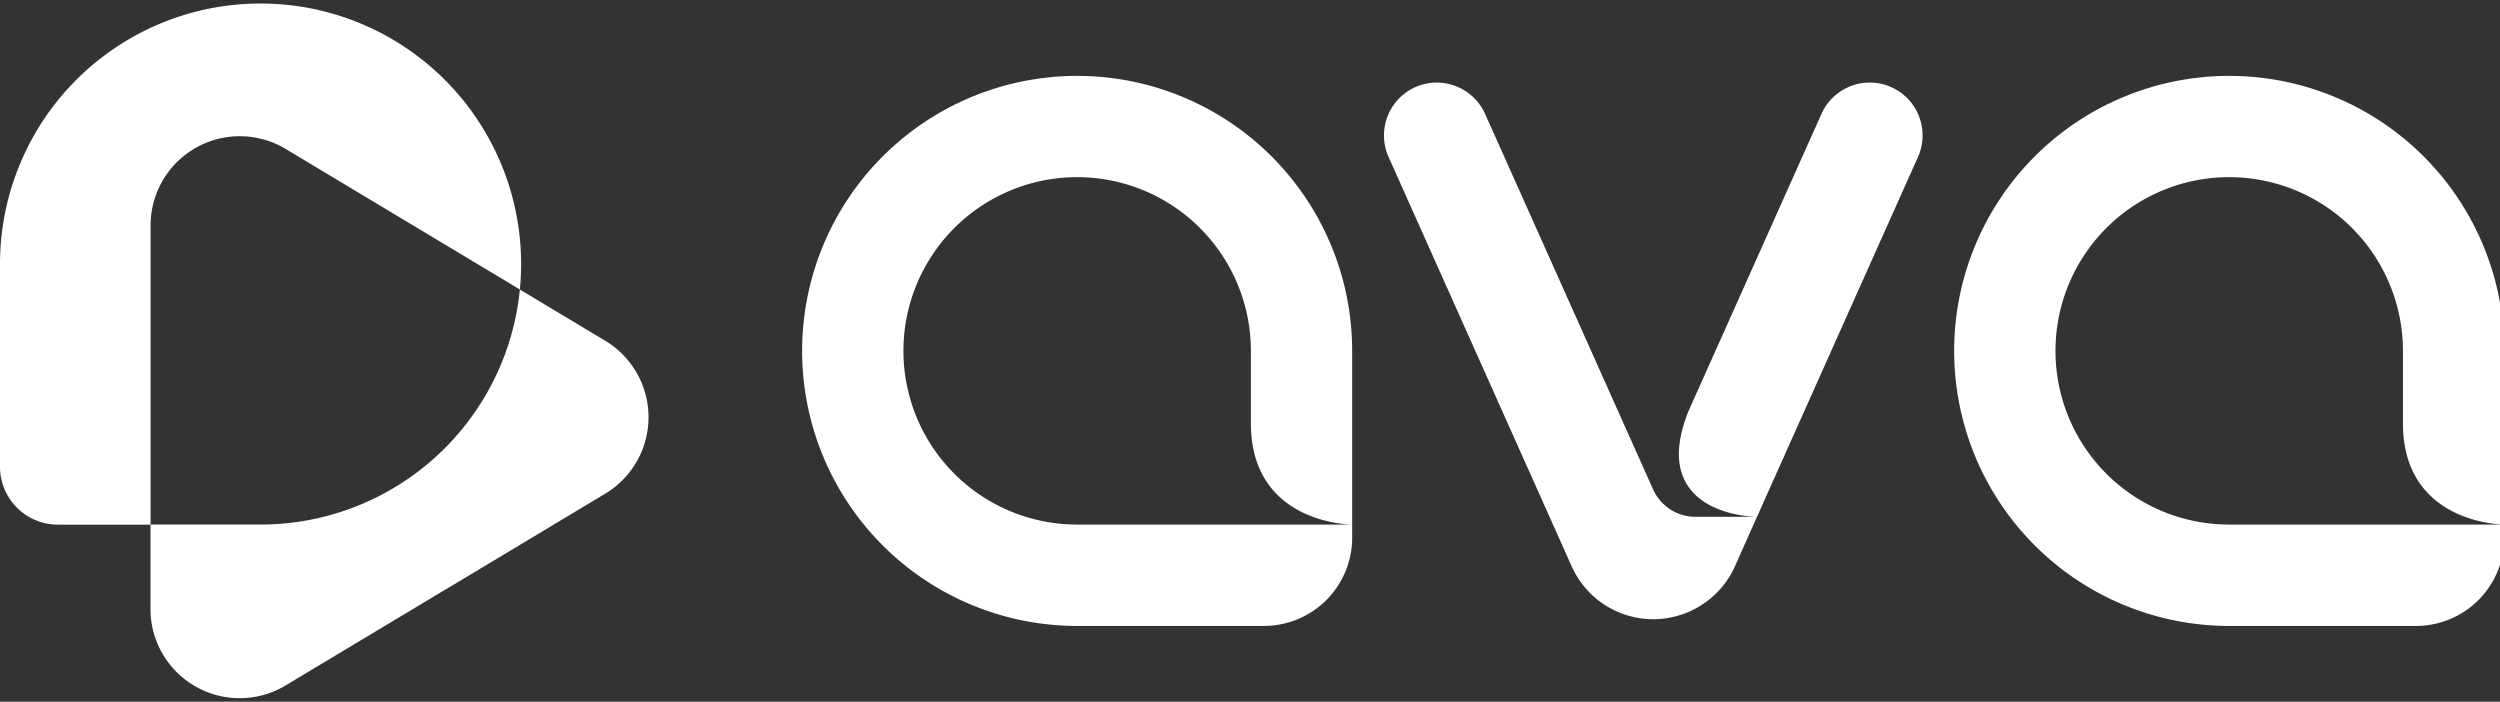 <svg xmlns="http://www.w3.org/2000/svg" width="171" height="48" viewBox="0 0 171 48">
    <rect x="0" y="0" width="171" height="48" fill="#333333" stroke="none"/>
    <defs>
        <clipPath id="clip-path">
            <path id="사각형_172" fill="#ff9191" d="M0 0H171V48H0z" transform="translate(51 60.179)"/>
        </clipPath>
        <style>
            .cls-3{fill:#fff}
        </style>
    </defs>
    <g id="signature-white" clip-path="url(#clip-path)" transform="translate(-51 -60.179)">
        <path id="패스_569" d="M314.715 303.807A18.808 18.808 0 0 0 295.906 285a18.809 18.809 0 0 0-18.813 18.807 18.811 18.811 0 0 0 18.813 18.816h12.773a6.038 6.038 0 0 0 6.037-6.037zm-18.81 11.883a11.881 11.881 0 0 1-11.883-11.883 11.88 11.88 0 0 1 11.883-11.88 11.884 11.884 0 0 1 11.883 11.88v4.953c0 6.93 6.927 6.93 6.927 6.93z" class="cls-3" transform="translate(-171.227 -219.63)"/>
        <path id="패스_570" d="M712.656 303.807A18.812 18.812 0 0 0 693.837 285a18.809 18.809 0 0 0-18.807 18.807 18.812 18.812 0 0 0 18.807 18.816h12.773a6.038 6.038 0 0 0 6.046-6.037zm-18.819 11.883a11.879 11.879 0 0 1-11.877-11.883 11.878 11.878 0 0 1 11.877-11.88 11.881 11.881 0 0 1 11.889 11.88v4.953c0 6.93 6.93 6.93 6.93 6.93z" class="cls-3" transform="translate(-490.365 -219.63)"/>
        <path id="패스_571" d="M496.422 315.135a.323.323 0 0 1 .018.027v.006m-11.507-25.725a3.629 3.629 0 0 0-3.3-2.139 3.615 3.615 0 0 0-3.3 5.09L490.86 320.4a6.12 6.12 0 0 0 5.58 3.611 6.108 6.108 0 0 0 3.471-1.087c.012-.006.018-.015.029-.021a6.065 6.065 0 0 0 2.079-2.5l1.512-3.4h-4.218a3.071 3.071 0 0 1-.723-.084 3.165 3.165 0 0 1-2.15-1.762v.006zm13.9 20.366c-.819 2.07-.783 3.537-.3 4.588 1.171 2.611 5 2.611 5 2.611l11.01-24.614a3.613 3.613 0 0 0-3.3-5.09 3.615 3.615 0 0 0-3.3 2.139zm4.7 7.2z" class="cls-3" transform="translate(-332.354 -221.477)"/>
        <path id="패스_572" d="M19.54 269.947l16.019 9.612q.083-.851.085-1.738A17.819 17.819 0 0 0 17.822 260 17.819 17.819 0 0 0 0 277.821v13.863a3.963 3.963 0 0 0 3.96 3.961h6.34V275.18a6.1 6.1 0 0 1 9.24-5.233z" class="cls-3" transform="translate(51 -199.58)"/>
        <path id="패스_573" d="M83.1 362.29l-5.835-3.5a17.824 17.824 0 0 1-17.737 16.076H52v5.771a6.1 6.1 0 0 0 9.241 5.233L83.1 372.756a6.1 6.1 0 0 0 0-10.466z" class="cls-3" transform="translate(9.293 -278.807)"/>
    </g>
</svg>
